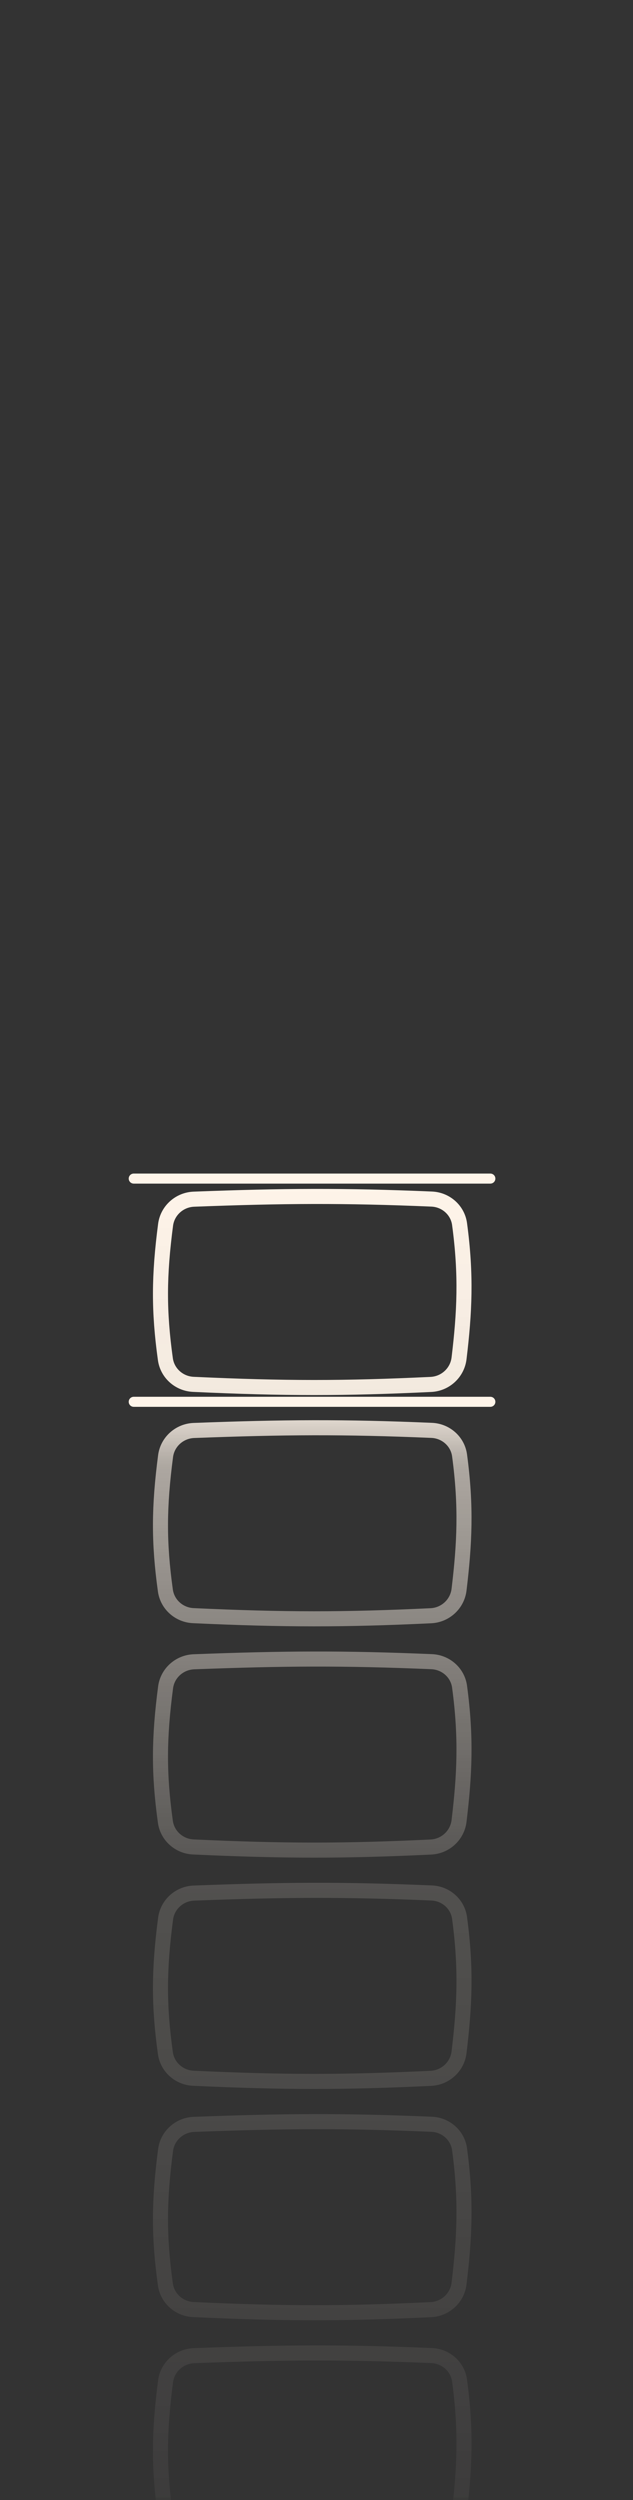 <svg width="71" height="280" viewBox="0 0 71 280" fill="none" xmlns="http://www.w3.org/2000/svg">
<rect x="0" y="0" width="71" height="280" fill="#333333" stroke="none"/>
<g id="screenIndicator">
<g id="Mask group">
<mask id="mask0_1061_1697" style="mask-type:alpha" maskUnits="userSpaceOnUse" x="0" y="0" width="71" height="280">
<rect id="Mask" width="71" height="280" fill="url(#paint0_linear_1061_1697)"/>
</mask>
<g mask="url(#mask0_1061_1697)">
<g id="movingScreens">
<path id="screen" d="M18.572 137.176C18.782 135.572 20.135 134.367 21.752 134.306C31.888 133.923 38.536 133.878 48.421 134.294C50.003 134.361 51.335 135.528 51.547 137.098C52.321 142.841 52.105 147.009 51.489 152.131C51.295 153.746 49.953 154.977 48.329 155.054C38.597 155.515 31.966 155.518 21.681 155.045C20.096 154.972 18.769 153.8 18.55 152.229C17.799 146.82 17.827 142.886 18.572 137.176Z" stroke="#FFF5EA" stroke-width="1.689"/>
<path id="screen_2" d="M18.572 163.081C18.782 161.477 20.135 160.272 21.752 160.211C31.888 159.828 38.536 159.783 48.421 160.2C50.003 160.266 51.335 161.433 51.547 163.003C52.321 168.747 52.105 172.915 51.489 178.037C51.295 179.651 49.953 180.883 48.329 180.96C38.597 181.421 31.966 181.423 21.681 180.95C20.096 180.878 18.769 179.705 18.55 178.134C17.799 172.725 17.827 168.791 18.572 163.081Z" stroke="#FFF5EA" stroke-width="1.689"/>
<path id="screen_3" d="M18.572 188.986C18.782 187.382 20.135 186.178 21.752 186.117C31.888 185.733 38.536 185.689 48.421 186.105C50.003 186.172 51.335 187.338 51.547 188.908C52.321 194.652 52.105 198.82 51.489 203.942C51.295 205.556 49.953 206.788 48.329 206.865C38.597 207.326 31.966 207.329 21.681 206.856C20.096 206.783 18.769 205.61 18.55 204.039C17.799 198.63 17.827 194.696 18.572 188.986Z" stroke="#FFF5EA" stroke-width="1.689"/>
<path id="screen_4" d="M18.572 214.892C18.782 213.287 20.135 212.083 21.752 212.022C31.888 211.638 38.536 211.594 48.421 212.01C50.003 212.077 51.335 213.244 51.547 214.813C52.321 220.557 52.105 224.725 51.489 229.847C51.295 231.462 49.953 232.693 48.329 232.77C38.597 233.231 31.966 233.234 21.681 232.761C20.096 232.688 18.769 231.516 18.55 229.945C17.799 224.535 17.827 220.602 18.572 214.892Z" stroke="#FFF5EA" stroke-width="1.689"/>
<path id="screen_5" d="M18.572 240.797C18.782 239.193 20.135 237.988 21.752 237.927C31.888 237.544 38.536 237.499 48.421 237.915C50.003 237.982 51.335 239.149 51.547 240.719C52.321 246.462 52.105 250.63 51.489 255.753C51.295 257.367 49.953 258.599 48.329 258.675C38.597 259.137 31.966 259.139 21.681 258.666C20.096 258.593 18.769 257.421 18.55 255.85C17.799 250.441 17.827 246.507 18.572 240.797Z" stroke="#FFF5EA" stroke-width="1.689"/>
<path id="screen_6" d="M18.572 266.702C18.782 265.098 20.135 263.894 21.752 263.832C31.888 263.449 38.536 263.405 48.421 263.821C50.003 263.887 51.335 265.054 51.547 266.624C52.321 272.368 52.105 276.536 51.489 281.658C51.295 283.272 49.953 284.504 48.329 284.581C38.597 285.042 31.966 285.044 21.681 284.571C20.096 284.499 18.769 283.326 18.55 281.755C17.799 276.346 17.827 272.412 18.572 266.702Z" stroke="#FFF5EA" stroke-width="1.689"/>
</g>
</g>
</g>
<path id="downLine" d="M55 157H15" stroke="#FFF5EA" stroke-width="1.126" stroke-linecap="round" stroke-linejoin="round"/>
<path id="upLine" d="M55 132H15" stroke="#FFF5EA" stroke-width="1.126" stroke-linecap="round" stroke-linejoin="round"/>
</g>
<defs>
<linearGradient id="paint0_linear_1061_1697" x1="35.5" y1="0" x2="35.5" y2="280" gradientUnits="userSpaceOnUse">
<stop stop-color="#D9D9D9" stop-opacity="0.05"/>
<stop offset="0.248" stop-color="#D9D9D9" stop-opacity="0.15"/>
<stop offset="0.444" stop-color="#D9D9D9" stop-opacity="0.629"/>
<stop offset="0.469" stop-color="#D9D9D9"/>
<stop offset="0.561" stop-color="#D9D9D9" stop-opacity="0.936"/>
<stop offset="0.586" stop-color="#D9D9D9" stop-opacity="0.6"/>
<stop offset="0.758" stop-color="#D9D9D9" stop-opacity="0.15"/>
<stop offset="1" stop-color="#D9D9D9" stop-opacity="0.05"/>
</linearGradient>
</defs>
</svg>

